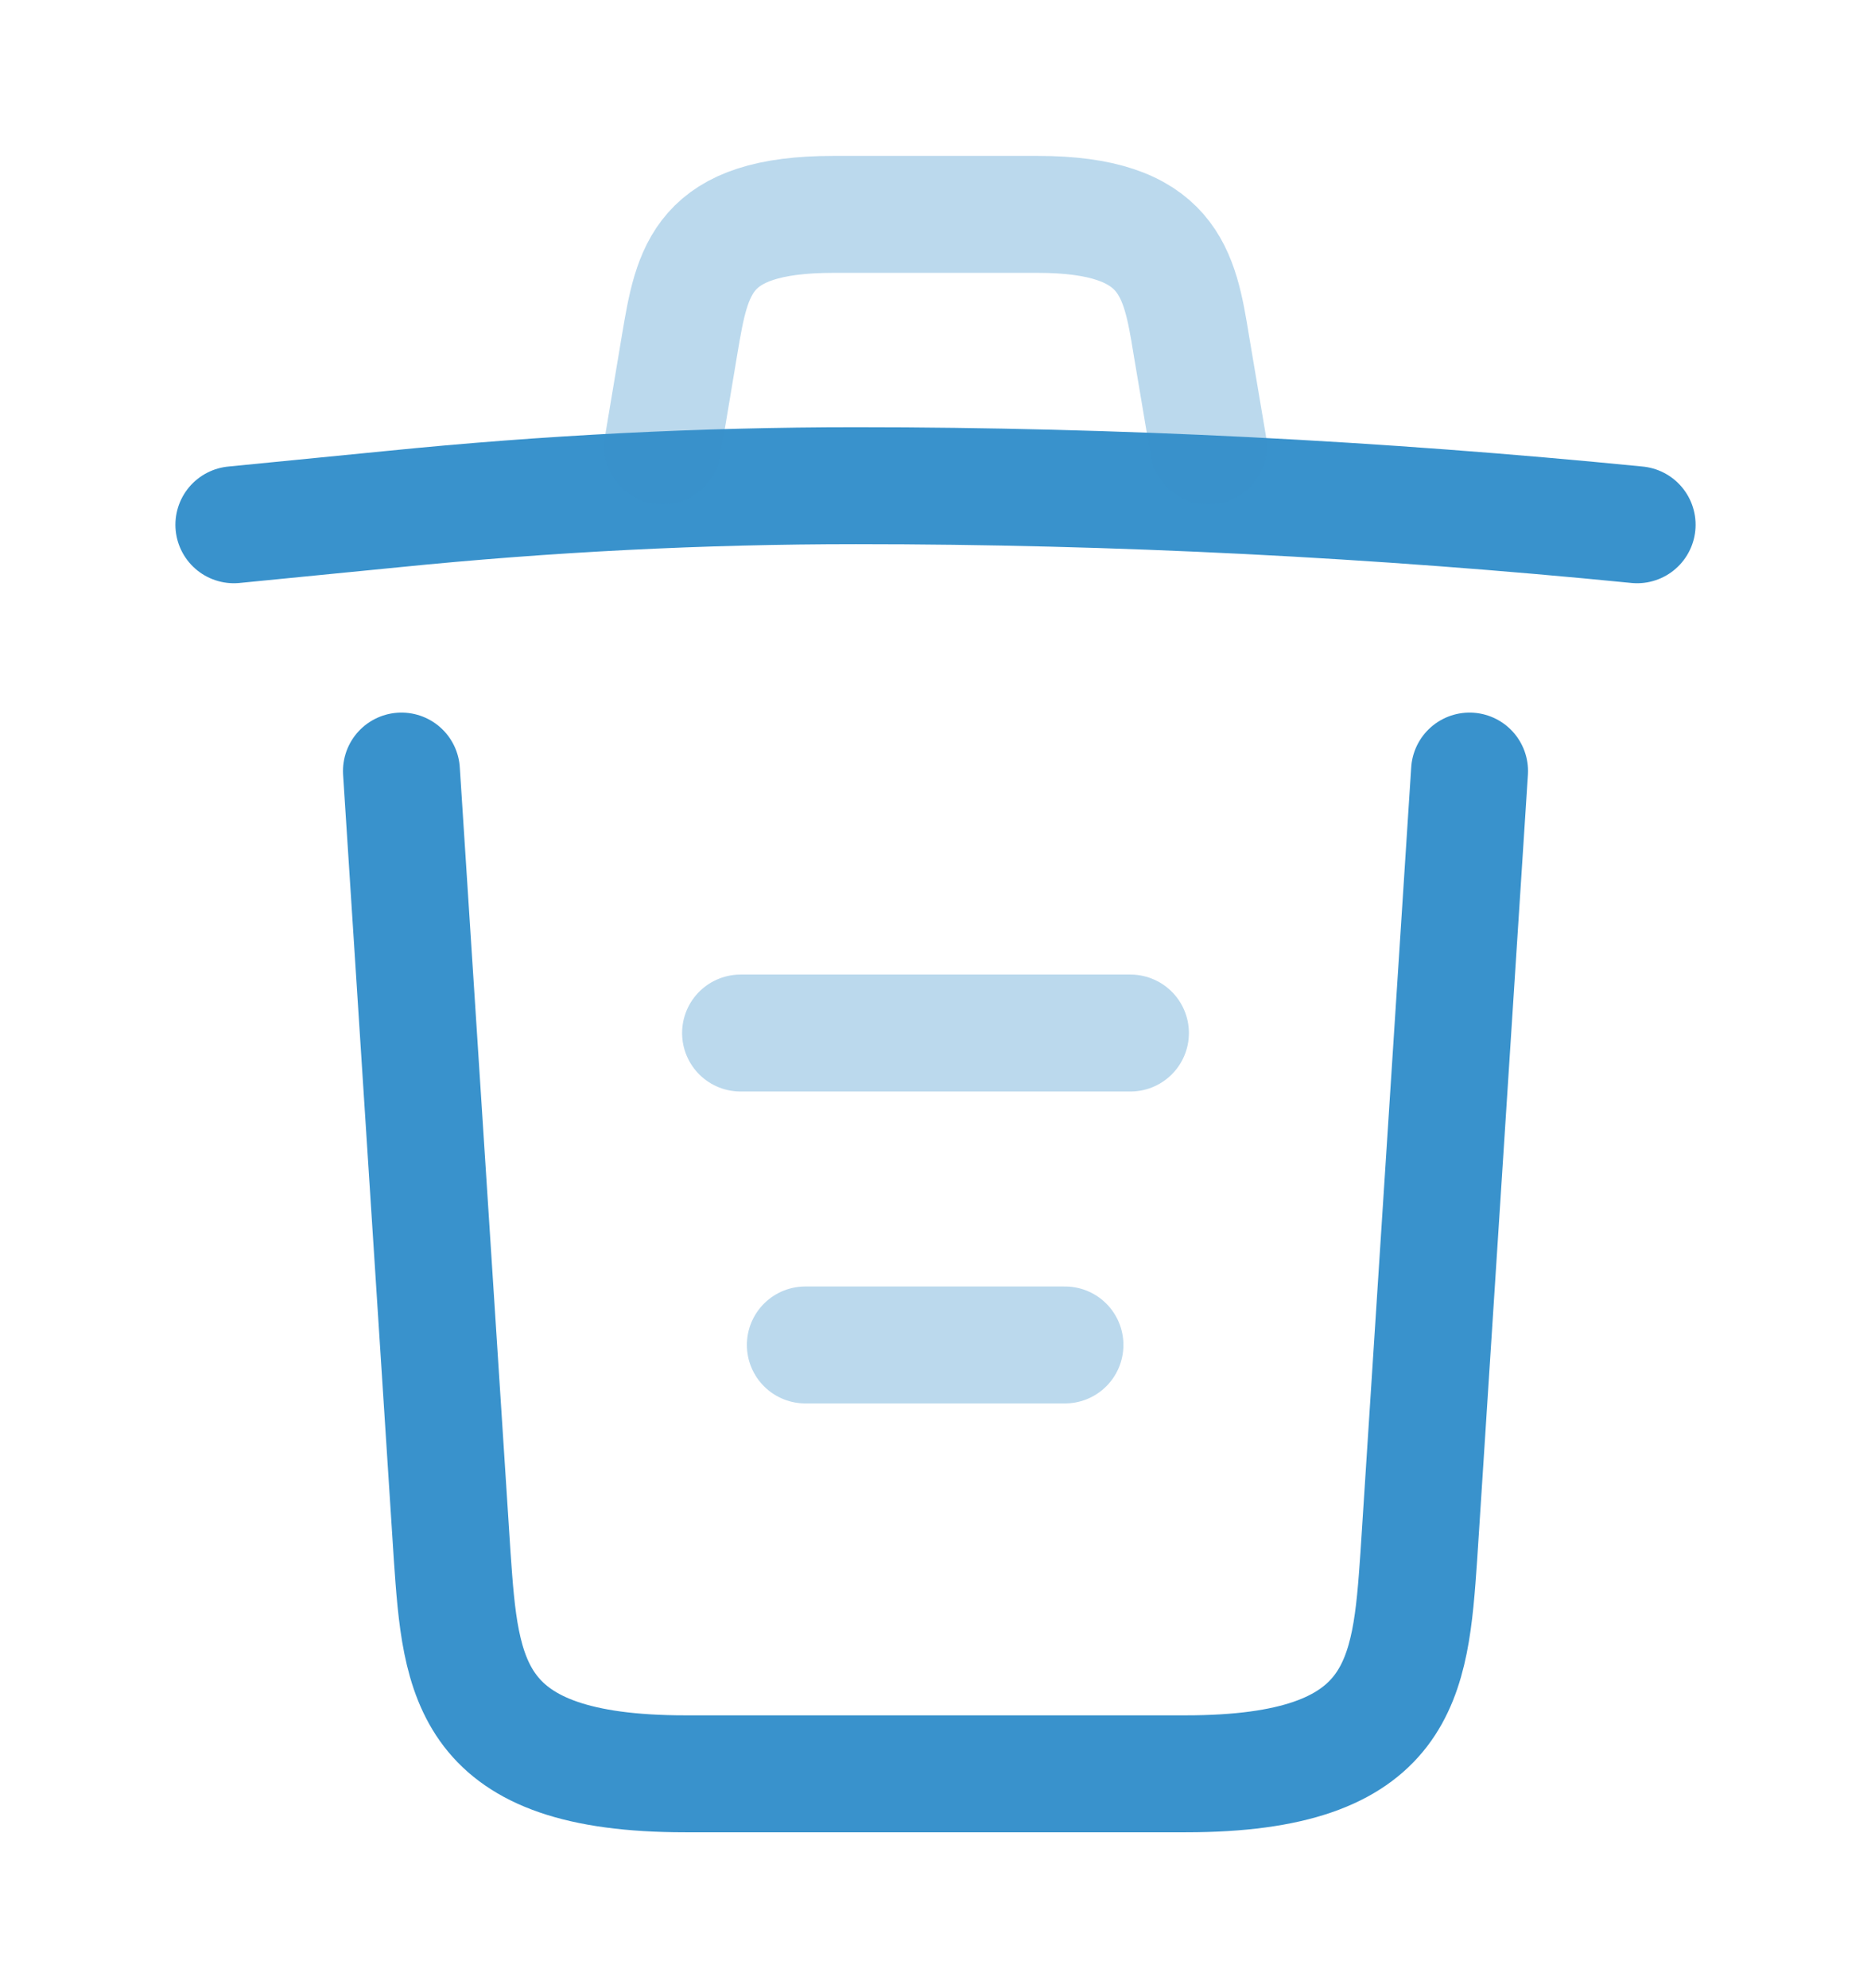<svg width="16" height="17" viewBox="0 0 16 17" fill="none" xmlns="http://www.w3.org/2000/svg">
<path d="M14 4.487C11.78 4.267 9.547 4.153 7.32 4.153C6 4.153 4.68 4.22 3.36 4.353L2 4.487" stroke="#3992CC" stroke-linecap="round" stroke-linejoin="round"/>
<path opacity="0.34" d="M5.667 3.813L5.813 2.94C5.92 2.307 6 1.833 7.127 1.833H8.873C10 1.833 10.087 2.333 10.187 2.947L10.333 3.813" stroke="#3992CC" stroke-linecap="round" stroke-linejoin="round"/>
<path d="M12.567 6.593L12.133 13.307C12.06 14.353 12 15.167 10.14 15.167H5.86C4 15.167 3.94 14.353 3.867 13.307L3.433 6.593" stroke="#3992CC" stroke-linecap="round" stroke-linejoin="round"/>
<path opacity="0.34" d="M6.887 11.5H9.107" stroke="#3992CC" stroke-linecap="round" stroke-linejoin="round"/>
<path opacity="0.34" d="M6.333 8.833H9.667" stroke="#3992CC" stroke-linecap="round" stroke-linejoin="round"/>
</svg>
